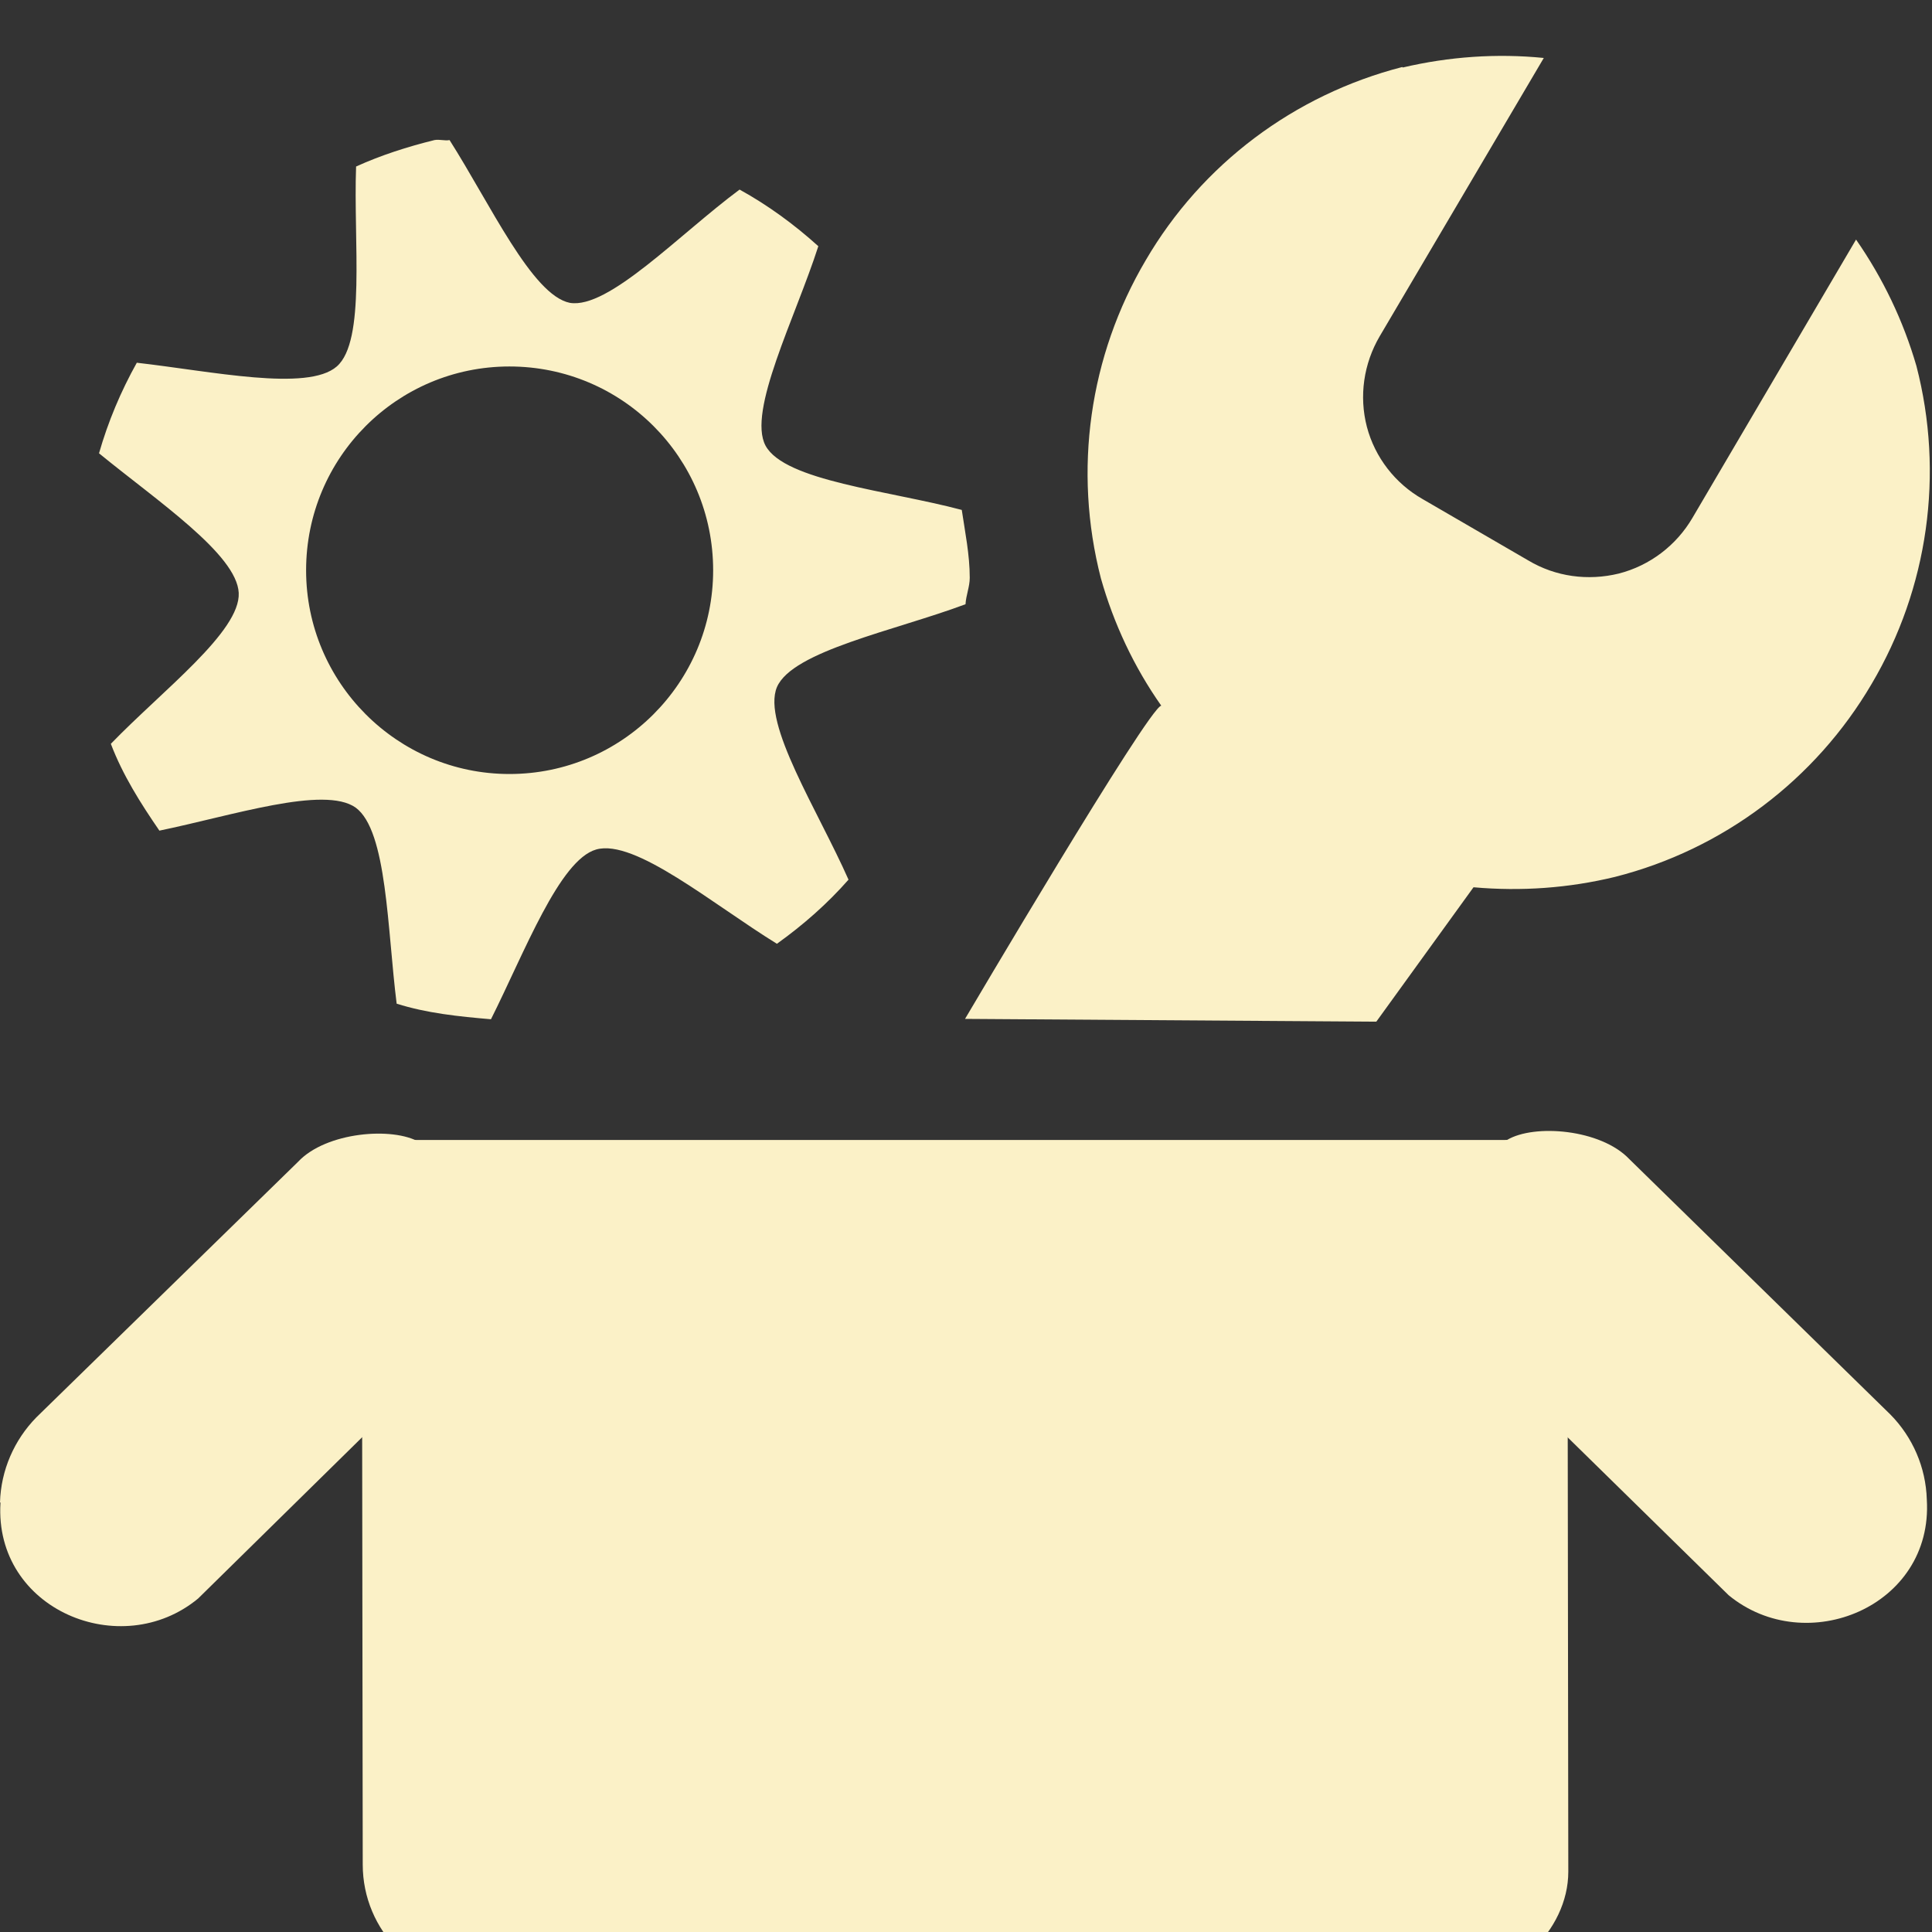 <?xml version="1.0" encoding="UTF-8"?>
<svg xmlns="http://www.w3.org/2000/svg" xmlns:xlink="http://www.w3.org/1999/xlink" width="16" height="16" viewBox="0 0 16 16">
<rect x="0" y="0" width="16" height="16" fill="#333333" stroke="none"/>
<path fill-rule="nonzero" fill="rgb(98.431%, 94.51%, 78.039%)" fill-opacity="1" d="M 0 12.441 C 0.008 12.176 0.117 11.926 0.301 11.738 L 2.469 9.621 C 2.699 9.375 3.254 9.328 3.477 9.461 C 3.559 9.461 4.609 10.094 4.766 10.332 C 5.379 11.277 4.426 12.156 3.594 11.875 L 3.242 11.664 L 1.641 13.238 C 1.004 13.766 -0.051 13.332 0.004 12.445 Z M 11.617 0.559 C 12 0.469 12.395 0.441 12.785 0.48 L 11.426 2.785 C 11.293 3.012 11.254 3.281 11.32 3.535 C 11.387 3.789 11.555 4.004 11.781 4.133 L 12.656 4.641 C 12.883 4.777 13.152 4.812 13.406 4.75 C 13.664 4.684 13.883 4.516 14.016 4.289 L 15.371 1.984 C 15.594 2.305 15.762 2.656 15.871 3.031 C 16.102 3.922 15.969 4.871 15.5 5.664 C 15.035 6.457 14.27 7.035 13.375 7.262 C 12.992 7.355 12.598 7.383 12.203 7.348 L 11.398 8.461 L 7.992 8.438 C 7.992 8.438 9.512 5.859 9.617 5.844 C 9.391 5.523 9.223 5.164 9.117 4.789 C 8.887 3.895 9.02 2.949 9.488 2.156 C 9.953 1.359 10.719 0.785 11.613 0.555 Z M 3.598 1.16 C 3.375 1.215 3.156 1.285 2.949 1.379 C 2.926 2.004 3.031 2.824 2.789 3.035 C 2.547 3.246 1.75 3.074 1.133 3.004 C 1 3.242 0.895 3.492 0.82 3.754 C 1.301 4.148 1.961 4.59 1.977 4.91 C 1.992 5.23 1.348 5.715 0.918 6.16 C 1.016 6.418 1.164 6.652 1.32 6.879 C 1.926 6.754 2.684 6.504 2.945 6.688 C 3.207 6.879 3.207 7.699 3.285 8.312 C 3.535 8.391 3.797 8.418 4.066 8.441 C 4.344 7.887 4.633 7.121 4.938 7.035 C 5.258 6.945 5.902 7.488 6.434 7.816 C 6.652 7.66 6.852 7.484 7.027 7.285 C 6.773 6.711 6.309 5.992 6.434 5.691 C 6.562 5.391 7.41 5.223 7.996 5.004 C 8 4.93 8.031 4.859 8.031 4.785 C 8.031 4.594 7.992 4.406 7.965 4.223 C 7.359 4.062 6.5 3.984 6.34 3.691 C 6.188 3.406 6.586 2.633 6.777 2.039 C 6.578 1.859 6.359 1.699 6.125 1.57 C 5.625 1.941 5.039 2.562 4.719 2.508 C 4.406 2.445 4.059 1.688 3.723 1.16 C 3.684 1.168 3.641 1.152 3.598 1.16 Z M 4.219 3.035 C 5.152 3.035 5.906 3.789 5.906 4.723 C 5.906 5.652 5.152 6.41 4.219 6.41 C 3.289 6.41 2.535 5.652 2.535 4.723 C 2.535 3.789 3.289 3.035 4.219 3.035 Z M 4.219 3.035 "/>
<path fill-rule="nonzero" fill="rgb(98.431%, 94.51%, 78.039%)" fill-opacity="1" d="M 2.996 9.441 L 12.98 9.441 L 12.988 15.5 C 12.988 15.992 12.516 16.438 11.992 16.438 L 4 16.438 C 3.449 16.438 3.004 15.992 3.004 15.441 Z M 2.996 9.441 "/>
<path fill-rule="nonzero" fill="rgb(98.431%, 94.51%, 78.039%)" fill-opacity="1" d="M 15.957 12.418 C 15.949 12.152 15.84 11.902 15.656 11.715 L 13.492 9.598 C 13.258 9.352 12.707 9.305 12.48 9.441 C 12.402 9.441 11.348 10.07 11.195 10.309 C 10.578 11.254 11.535 12.133 12.367 11.852 L 12.715 11.641 L 14.316 13.211 C 14.957 13.738 16.012 13.305 15.957 12.418 Z M 15.957 12.418 "/>
</svg>
